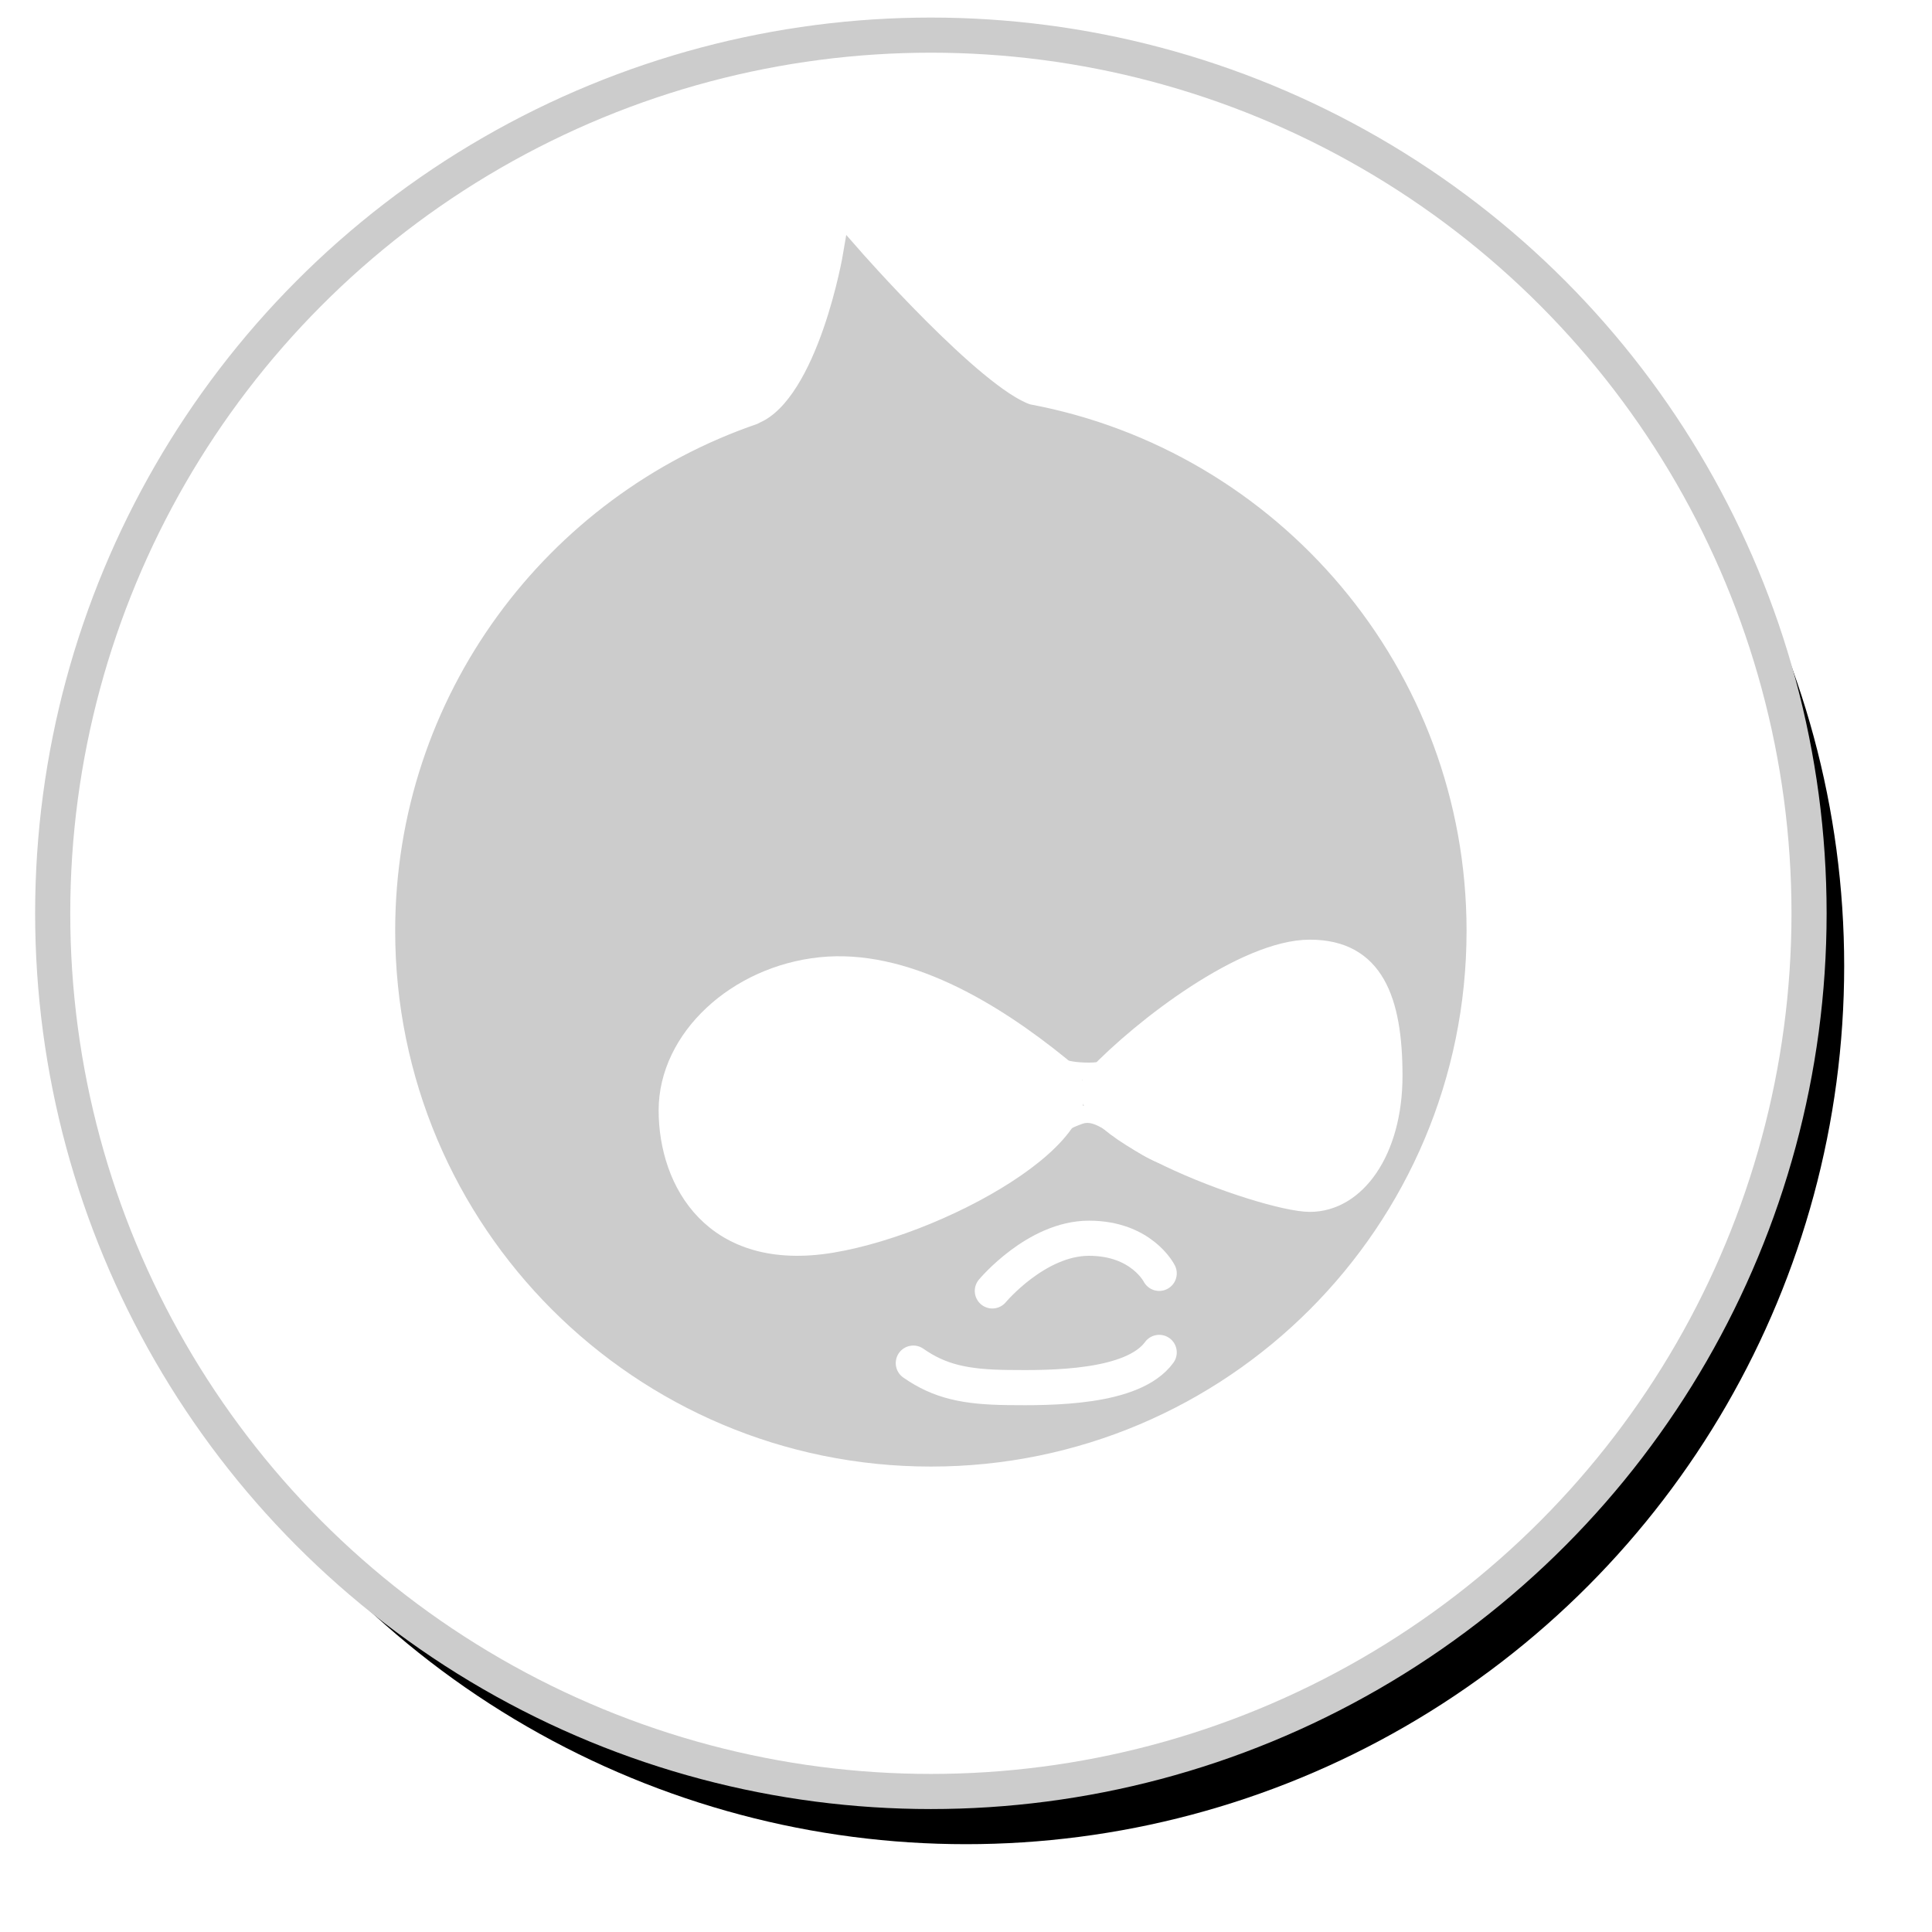 <?xml version="1.0" encoding="UTF-8" standalone="no"?>
<svg width="110px" height="110px" viewBox="0 0 110 110" version="1.1" xmlns="http://www.w3.org/2000/svg" xmlns:xlink="http://www.w3.org/1999/xlink">
    <!-- Generator: Sketch 40.1 (33804) - http://www.bohemiancoding.com/sketch -->
    <title>Drupal icon</title>
    <desc>Created with Sketch.</desc>
    <defs>
        <ellipse id="path-1" cx="50" cy="50" rx="50" ry="50"></ellipse>
        <filter x="-50%" y="-50%" width="200%" height="200%" filterUnits="objectBoundingBox" id="filter-2">
            <feMorphology radius="1" operator="dilate" in="SourceAlpha" result="shadowSpreadOuter1"></feMorphology>
            <feOffset dx="2" dy="3" in="shadowSpreadOuter1" result="shadowOffsetOuter1"></feOffset>
            <feGaussianBlur stdDeviation="2" in="shadowOffsetOuter1" result="shadowBlurOuter1"></feGaussianBlur>
            <feComposite in="shadowBlurOuter1" in2="SourceAlpha" operator="out" result="shadowBlurOuter1"></feComposite>
            <feColorMatrix values="0 0 0 0 0   0 0 0 0 0   0 0 0 0 0  0 0 0 0.5 0" type="matrix" in="shadowBlurOuter1"></feColorMatrix>
        </filter>
    </defs>
    <g id="Welcome" stroke="none" stroke-width="1" fill="none" fill-rule="evenodd">
        <g id="Desktop-HD" transform="translate(-247, -1559)">
            <g id="About-me" transform="translate(250, 769)">
                <g id="Group-5" transform="translate(0, 792)">
                    <g id="Drupal-icon">
                        <g id="Coding-stamp">
                            <g id="Oval">
                                <use fill="black" fill-opacity="1" filter="url(#filter-2)" xlink:href="#path-1"></use>
                                <use stroke="#CCCCCC" stroke-width="2" fill="#FFFFFF" fill-rule="evenodd" xlink:href="#path-1"></use>
                            </g>
                        </g>
                        <path d="M55.52,21.507 C69.452,24.098 80,36.317 80,51 C80,67.569 66.569,81 50,81 C33.431,81 20,67.569 20,51 C20,37.829 28.488,26.64 40.293,22.605 C40.349,22.572 40.418,22.537 40.5,22.5 C44.092,20.89 45.5,12.5 45.5,12.5 C45.5,12.5 52.5,20.5 55.5,21.5 C55.507,21.502 55.513,21.504 55.52,21.507 Z" id="Combined-Shape" stroke="#CCCCCC" fill="#CCCCCC"></path>
                        <path d="M71.578,66.5 C74.231,66.5 76.353,63.562 76.353,59.25 C76.353,54.938 75.292,52 71.578,52 C67.864,52 62.028,56.462 59.375,59.25 C56.722,62.038 68.925,66.5 71.578,66.5 Z" id="Oval-4" stroke="#FFFFFF" fill="#FFFFFF"></path>
                        <path d="M44.37,68.827 C51.138,67.697 61.27,61.805 57.385,58.653 C53.5,55.5 48.5,52.5 43.708,53 C38.916,53.5 35,57.109 35,61.218 C35,65.328 37.603,69.958 44.37,68.827 Z" id="Oval-3" stroke="#FFFFFF" fill="#FFFFFF"></path>
                        <path d="M53,58.5 C56.5,57 56,55.5 59,55.5 C62,55.5 61,58 65,59" id="Line" stroke="#FFFFFF" stroke-linecap="square" transform="translate(59, 57.25) scale(1, -1) translate(-59, -57.25) "></path>
                        <path d="M53.5,65 C56,63 57,62 58.5,61.5 C60,61 61.5,63.5 64,64" id="Line" stroke="#FFFFFF" stroke-linecap="square"></path>
                        <path d="M53.5,71.5 C53.5,71.5 56,68.5 59,68.5 C62,68.5 63,70.5 63,70.5" id="Line" stroke="#FFFFFF" stroke-width="2" stroke-linecap="round"></path>
                        <path d="M49,75.61 C50.505,76.663 51.972,76.971 54.378,77 C56.784,77.028 61.501,77.058 63,75" id="Line" stroke="#FFFFFF" stroke-width="2" stroke-linecap="round"></path>
                    </g>
                </g>
            </g>
        </g>
    </g>
</svg>